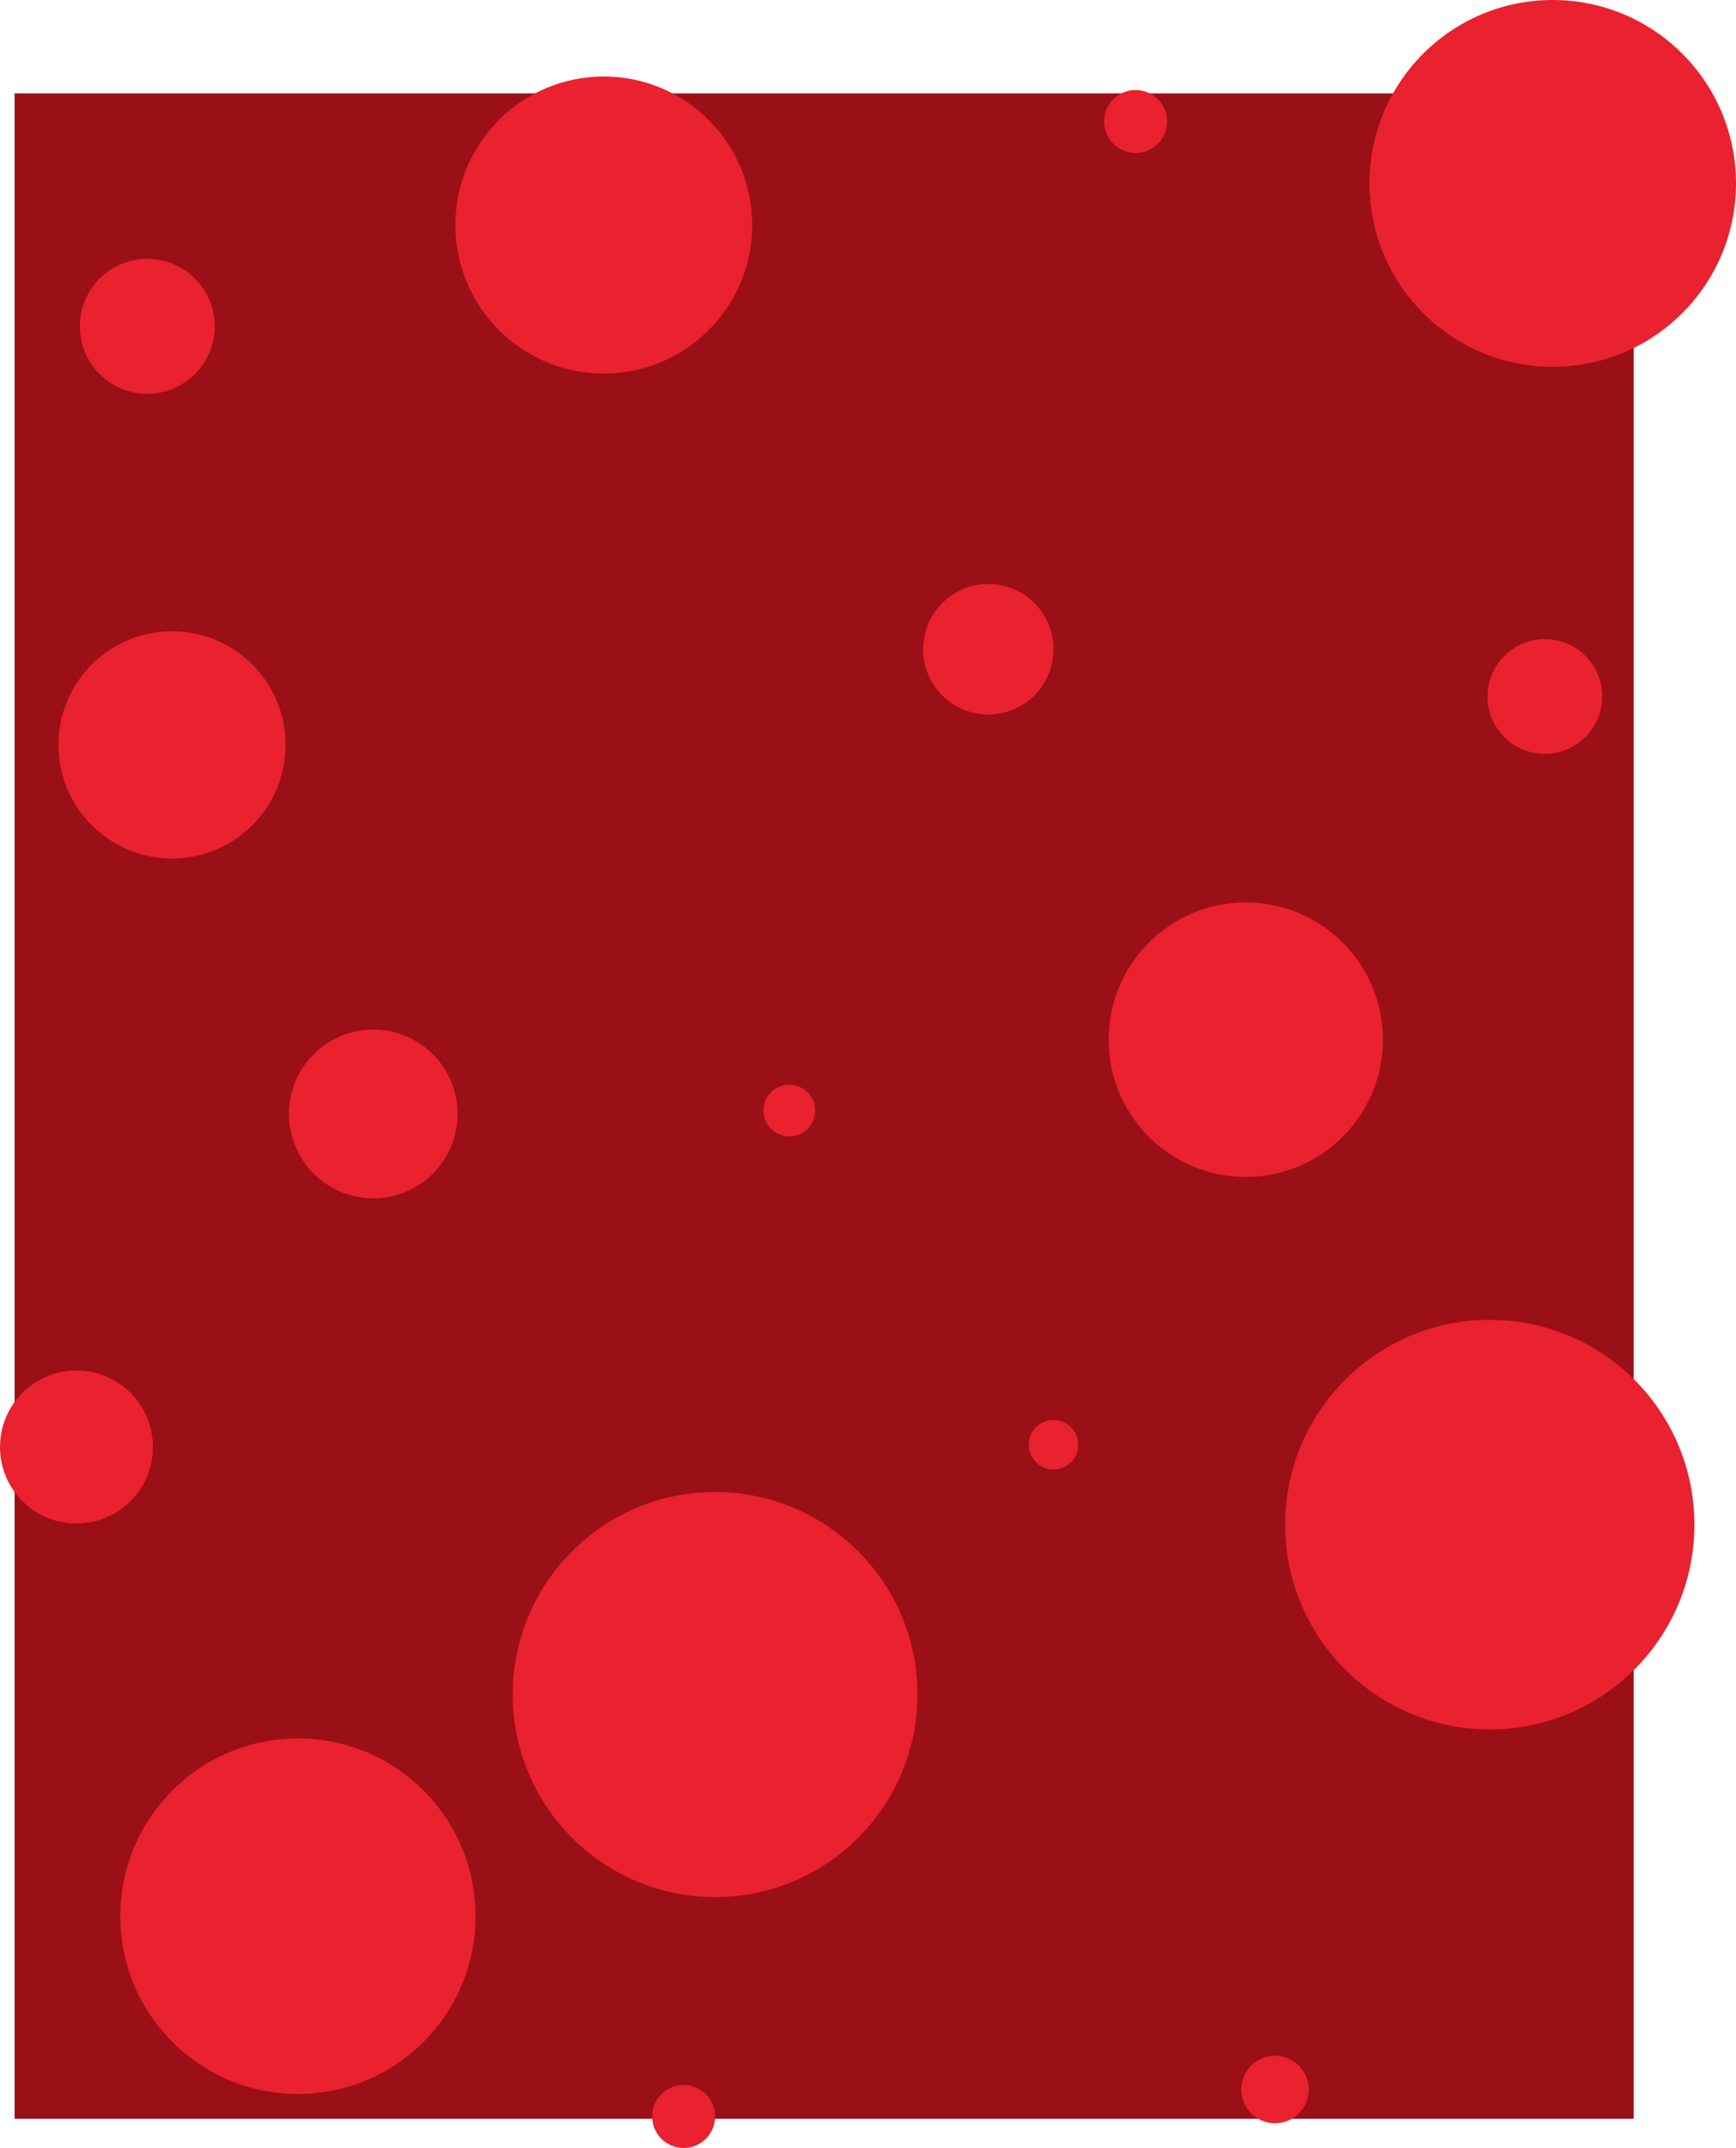 <svg xmlns="http://www.w3.org/2000/svg" width="1544" height="1909" viewBox="0 0 1544 1909">
    <g fill="none" fill-rule="evenodd">
        <g fill-rule="nonzero">
            <g>
                <path fill="#9B0F17" d="M13 83H1453V1883H13z" transform="translate(13, 83) translate(-13, -83)"/>
                <g fill="#EA212E" transform="translate(13, 83) translate(-13, -83)">
                    <circle cx="1325" cy="1355" r="182"/>
                    <circle cx="702" cy="987" r="23"/>
                    <circle cx="636" cy="1506" r="180"/>
                    <circle cx="131" cy="290" r="60"/>
                    <circle cx="153" cy="662" r="101"/>
                    <circle cx="1134" cy="1857" r="30"/>
                    <circle cx="68" cy="1286" r="68"/>
                    <circle cx="1010" cy="108" r="28"/>
                    <circle cx="1108" cy="924" r="122"/>
                    <circle cx="1374" cy="619" r="51"/>
                    <circle cx="879" cy="577" r="58"/>
                    <circle cx="265" cy="1703" r="158"/>
                    <circle cx="937" cy="1284" r="22"/>
                    <circle cx="537" cy="200" r="132"/>
                    <circle cx="1381" cy="163" r="163"/>
                    <circle cx="608" cy="1881" r="28"/>
                    <circle cx="332" cy="990" r="75"/>
                </g>
            </g>
        </g>
    </g>
</svg>
